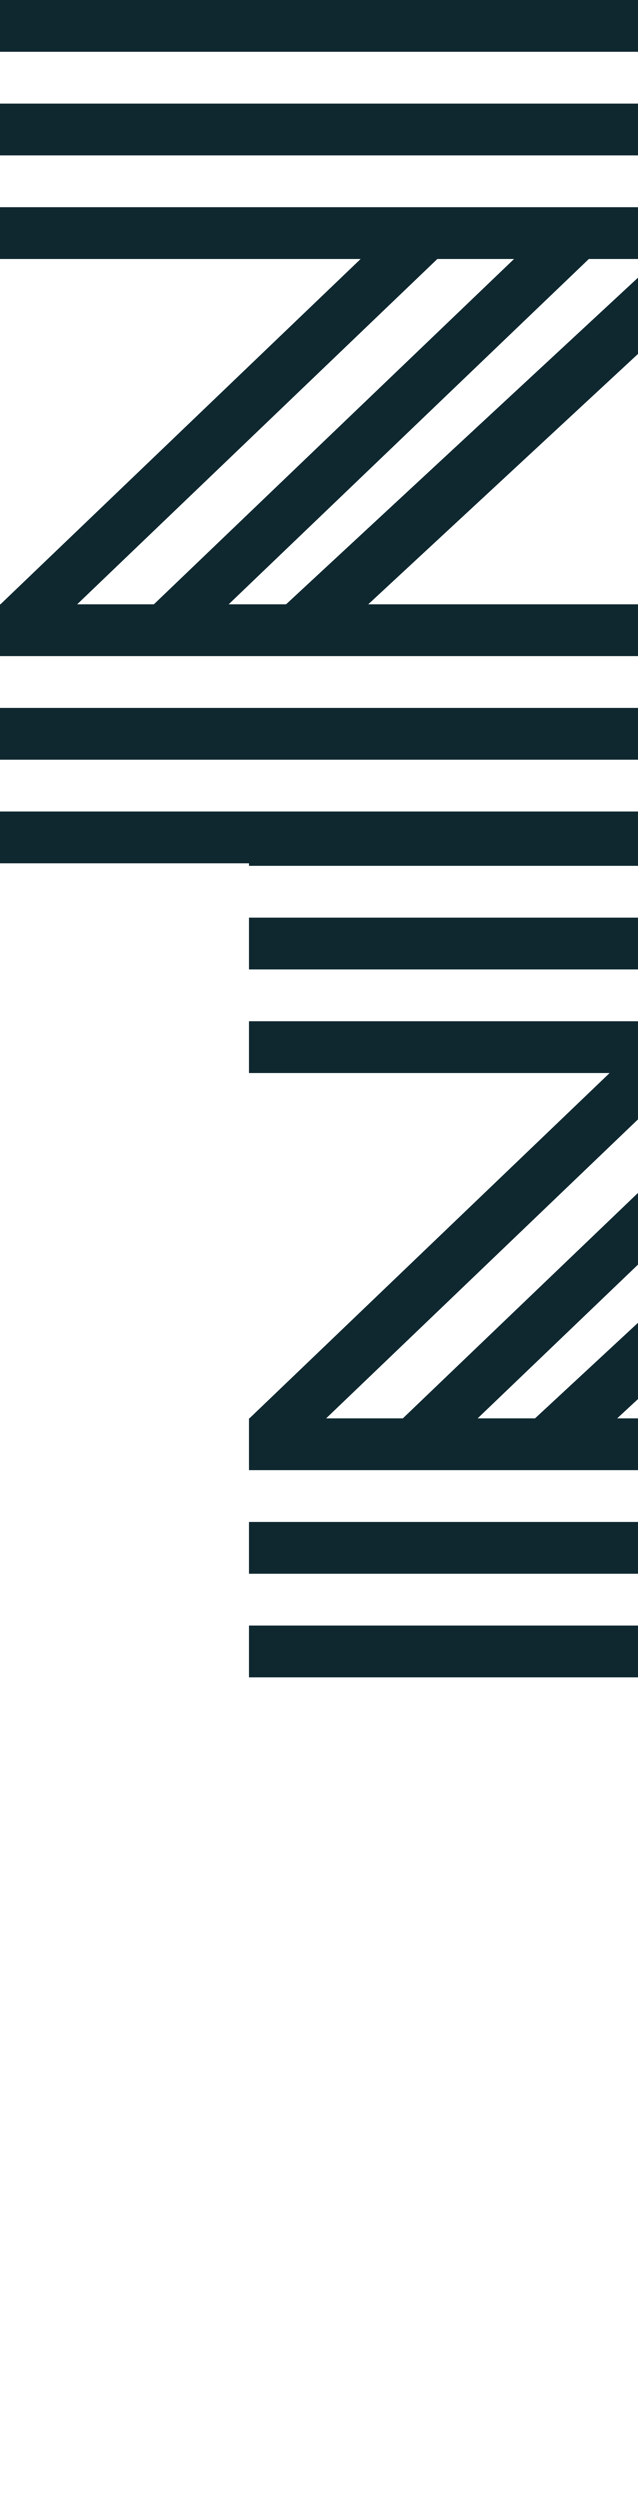 <svg width="82" height="321" viewBox="0 0 82 321" fill="none" xmlns="http://www.w3.org/2000/svg">
<rect x="95.333" y="110.853" width="95.333" height="6.651" transform="rotate(-180 95.333 110.853)" fill="#0F2830"/>
<rect x="95.333" y="97.551" width="95.333" height="6.651" transform="rotate(-180 95.333 97.551)" fill="#0F2830"/>
<rect x="95.333" y="33.257" width="95.333" height="6.651" transform="rotate(-180 95.333 33.257)" fill="#0F2830"/>
<rect x="95.333" y="19.954" width="95.333" height="6.651" transform="rotate(-180 95.333 19.954)" fill="#0F2830"/>
<rect x="95.333" y="6.651" width="95.333" height="6.651" transform="rotate(-180 95.333 6.651)" fill="#0F2830"/>
<rect x="95.333" y="84.248" width="95.333" height="6.651" transform="rotate(-180 95.333 84.248)" fill="#0F2830"/>
<rect x="57.633" y="31.893" width="73.189" height="6.821" transform="rotate(136.233 57.633 31.893)" fill="#0F2830"/>
<rect x="76.379" y="32.589" width="74.682" height="6.651" transform="rotate(136.233 76.379 32.589)" fill="#0F2830"/>
<rect x="95.162" y="33.243" width="74.907" height="7.181" transform="rotate(137.162 95.162 33.243)" fill="#0F2830"/>
<rect x="127.333" y="215.381" width="95.333" height="6.651" transform="rotate(-180 127.333 215.381)" fill="#0F2830"/>
<rect x="127.333" y="202.078" width="95.333" height="6.651" transform="rotate(-180 127.333 202.078)" fill="#0F2830"/>
<rect x="127.333" y="137.784" width="95.333" height="6.651" transform="rotate(-180 127.333 137.784)" fill="#0F2830"/>
<rect x="127.333" y="124.481" width="95.333" height="6.651" transform="rotate(-180 127.333 124.481)" fill="#0F2830"/>
<rect x="127.333" y="111.179" width="95.333" height="6.651" transform="rotate(-180 127.333 111.179)" fill="#0F2830"/>
<rect x="127.333" y="188.776" width="95.333" height="6.651" transform="rotate(-180 127.333 188.776)" fill="#0F2830"/>
<rect x="89.633" y="136.421" width="73.189" height="6.821" transform="rotate(136.233 89.633 136.421)" fill="#0F2830"/>
<rect x="108.379" y="137.117" width="74.682" height="6.651" transform="rotate(136.233 108.379 137.117)" fill="#0F2830"/>
<rect x="127.161" y="137.771" width="74.907" height="7.181" transform="rotate(137.162 127.161 137.771)" fill="#0F2830"/>
</svg>

